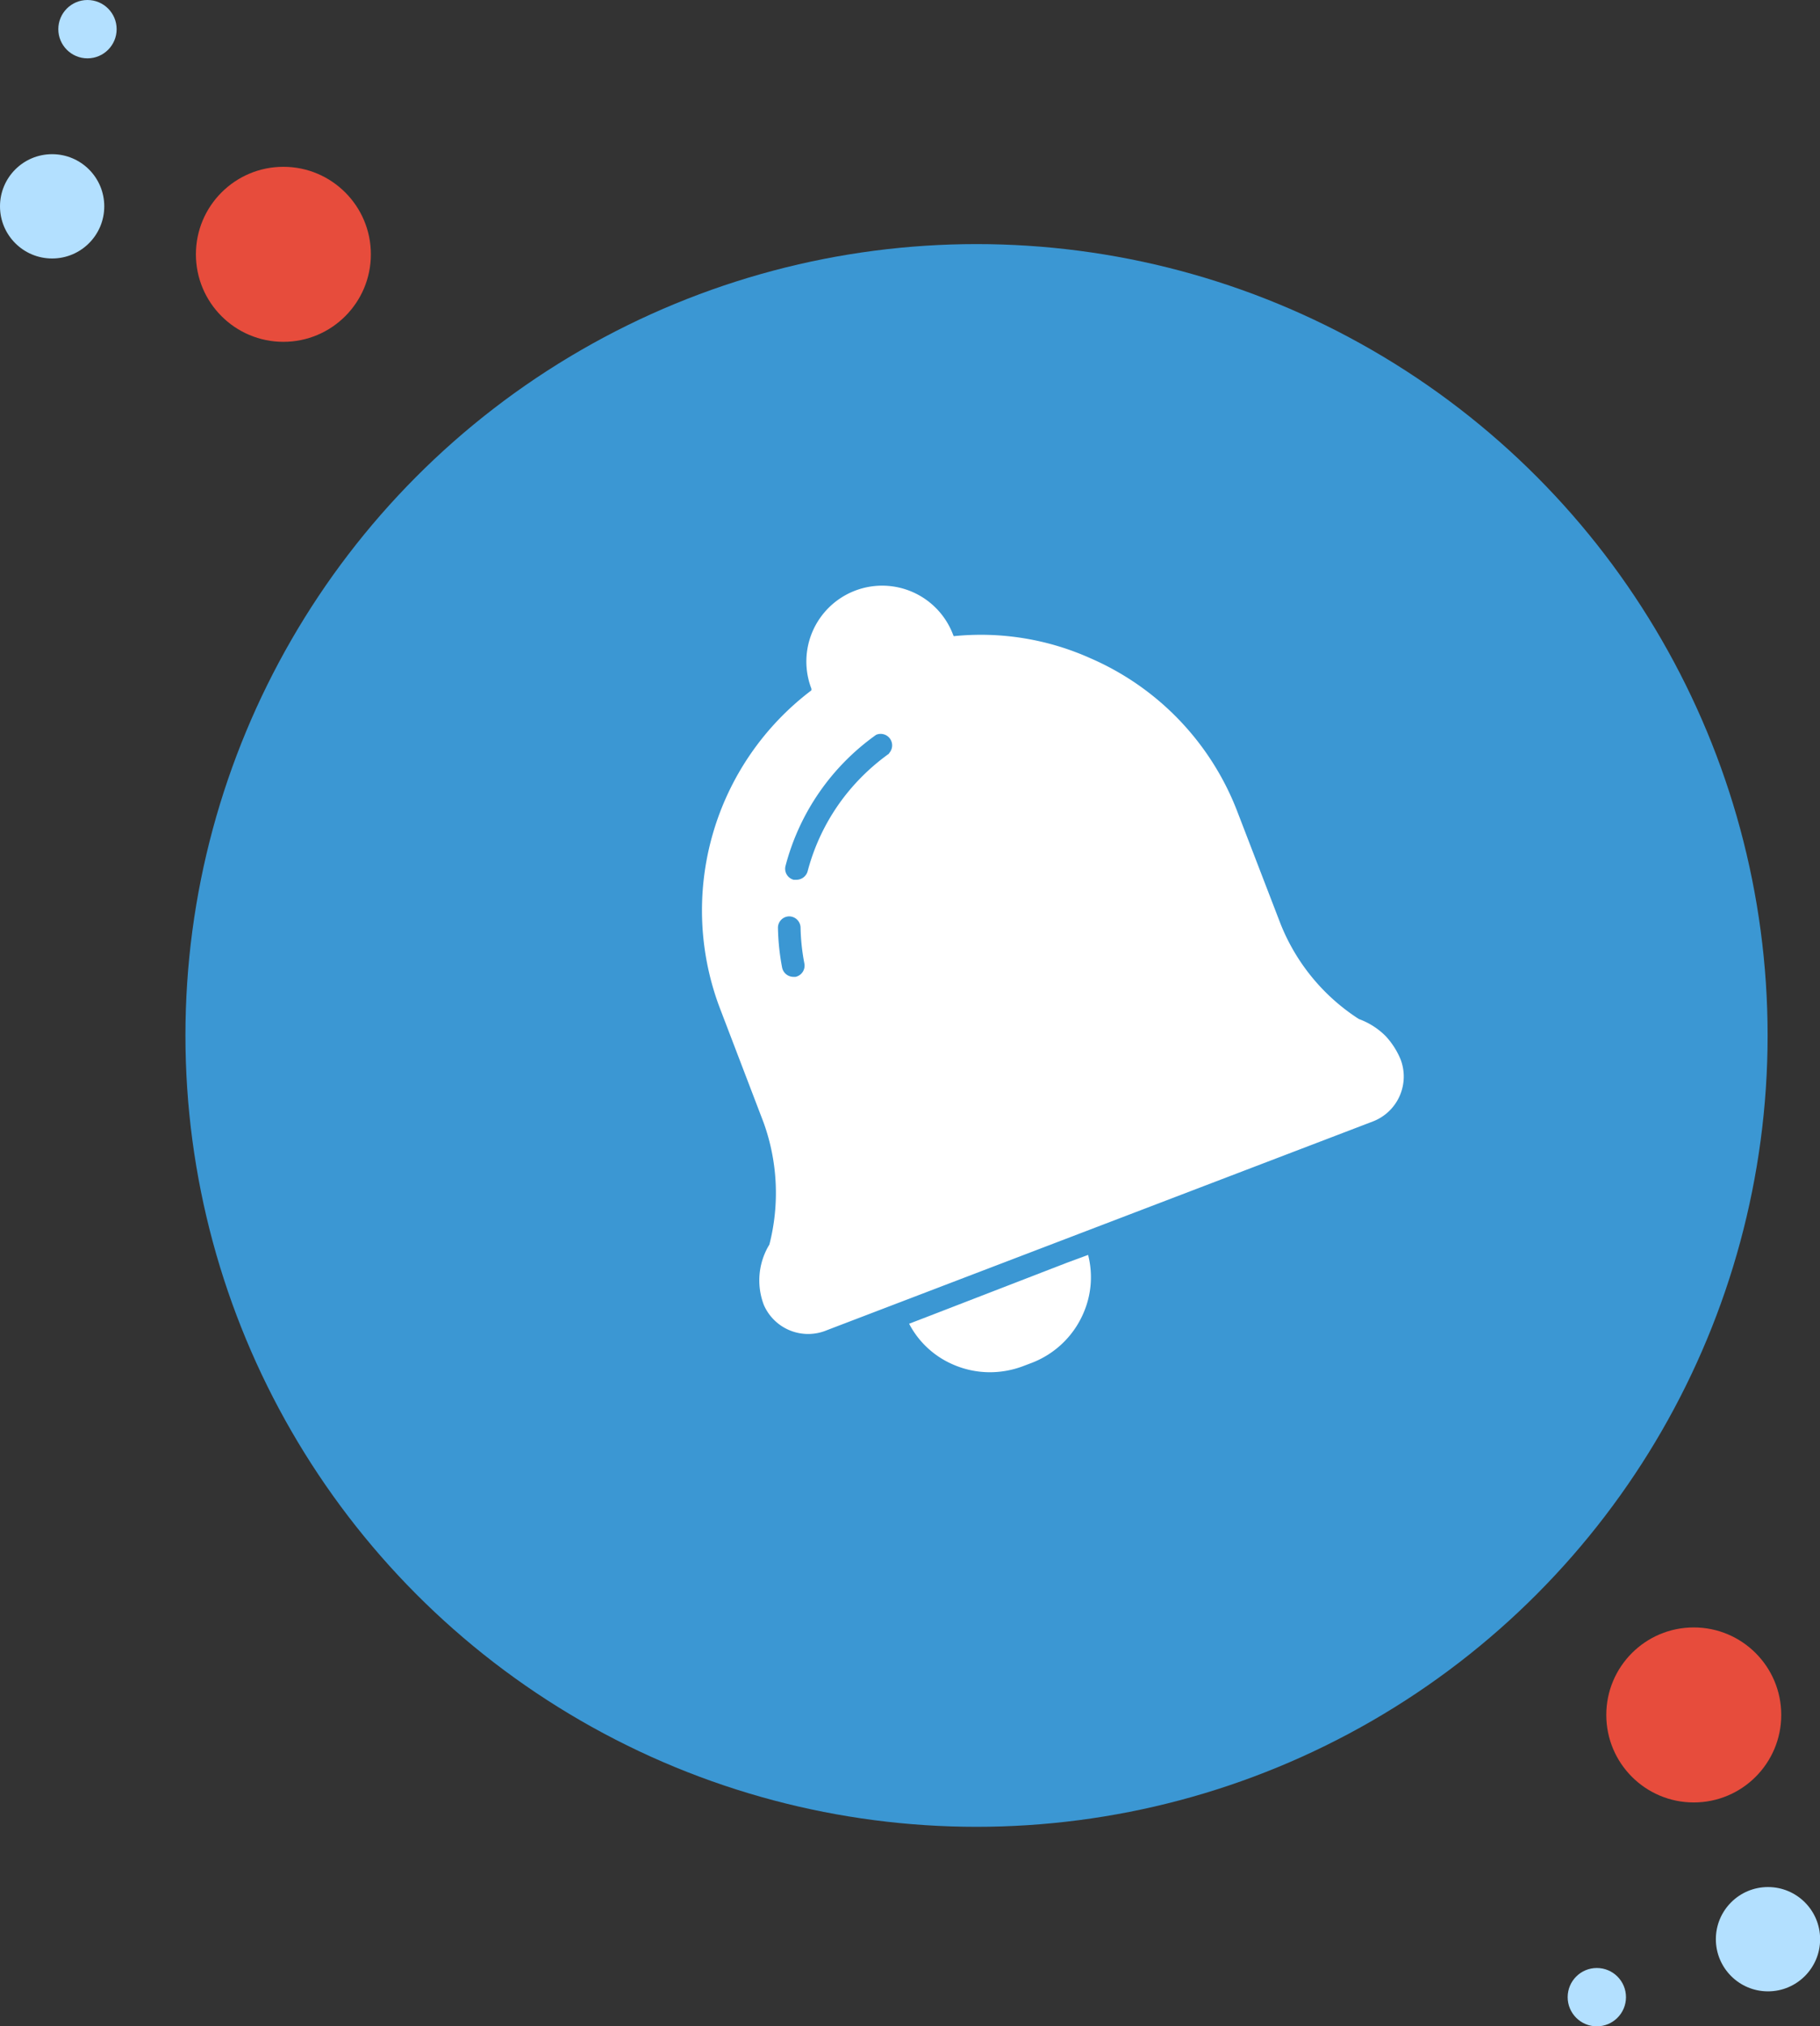 <svg id="Layer_1" data-name="Layer 1" xmlns="http://www.w3.org/2000/svg" viewBox="0 0 144.18 160.47"><rect x="0" y="0" width="144.18" height="160.47" fill="#333333" stroke="none"/><defs><style>.cls-1{fill:#3b97d3;}.cls-2{fill:#fff;}.cls-3{fill:#b3e0ff;}.cls-4{fill:#e74c3c;}</style></defs><title>notificationnew</title><circle class="cls-1" cx="77.36" cy="82" r="62.67"/><g id="Icons"><path class="cls-2" d="M123.6,91.91a6.16,6.16,0,0,0-1.19-1.86,5.78,5.78,0,0,0-2.12-1.35,16,16,0,0,1-6.21-7.55h0l-3.4-8.83A21.7,21.7,0,0,0,99.05,60.14a21.21,21.21,0,0,0-10.86-1.76l-.06-.15a6,6,0,1,0-11.21,4.31v.13A21.85,21.85,0,0,0,69.73,88l3.41,8.92h0a16.43,16.43,0,0,1,.45,9.64,5.45,5.45,0,0,0-.44,4.78h0a3.83,3.83,0,0,0,5,2L121.4,96.81A3.81,3.81,0,0,0,123.6,91.91ZM75.66,85.36h-.17a.92.92,0,0,1-.89-.73,18.49,18.49,0,0,1-.33-3.14.9.9,0,0,1,.89-.92h0a.91.91,0,0,1,.9.89,16.78,16.78,0,0,0,.3,2.83A.91.91,0,0,1,75.66,85.36Zm7.44-17.7a17,17,0,0,0-3.23,3A16.57,16.57,0,0,0,76.62,77a.92.92,0,0,1-.88.67h-.23a.9.9,0,0,1-.64-1.1,18.45,18.45,0,0,1,7.18-10.38.91.91,0,0,1,1,1.48Z" transform="translate(-12.64 -8)"/><path class="cls-2" d="M98.84,107.38l-1.68.62-10.81,4.18-1.69.65a7.08,7.08,0,0,0,3.46,3.22,7.29,7.29,0,0,0,2.95.62,7.44,7.44,0,0,0,2.64-.49l.66-.25a7.3,7.3,0,0,0,4.06-3.85A7.11,7.11,0,0,0,98.84,107.38Z" transform="translate(-12.64 -8)"/></g><circle id="Ellipse_7" data-name="Ellipse 7" class="cls-3" cx="6.93" cy="2.31" r="2.31"/><circle id="Ellipse_8" data-name="Ellipse 8" class="cls-3" cx="4.13" cy="16.34" r="4.13"/><circle id="Ellipse_9" data-name="Ellipse 9" class="cls-4" cx="22.45" cy="20.14" r="6.93"/><circle id="Ellipse_7-2" data-name="Ellipse 7" class="cls-3" cx="126.5" cy="158.16" r="2.31"/><circle id="Ellipse_8-2" data-name="Ellipse 8" class="cls-3" cx="140.06" cy="153.57" r="4.13"/><circle id="Ellipse_9-2" data-name="Ellipse 9" class="cls-4" cx="134.18" cy="135.81" r="6.93"/></svg>